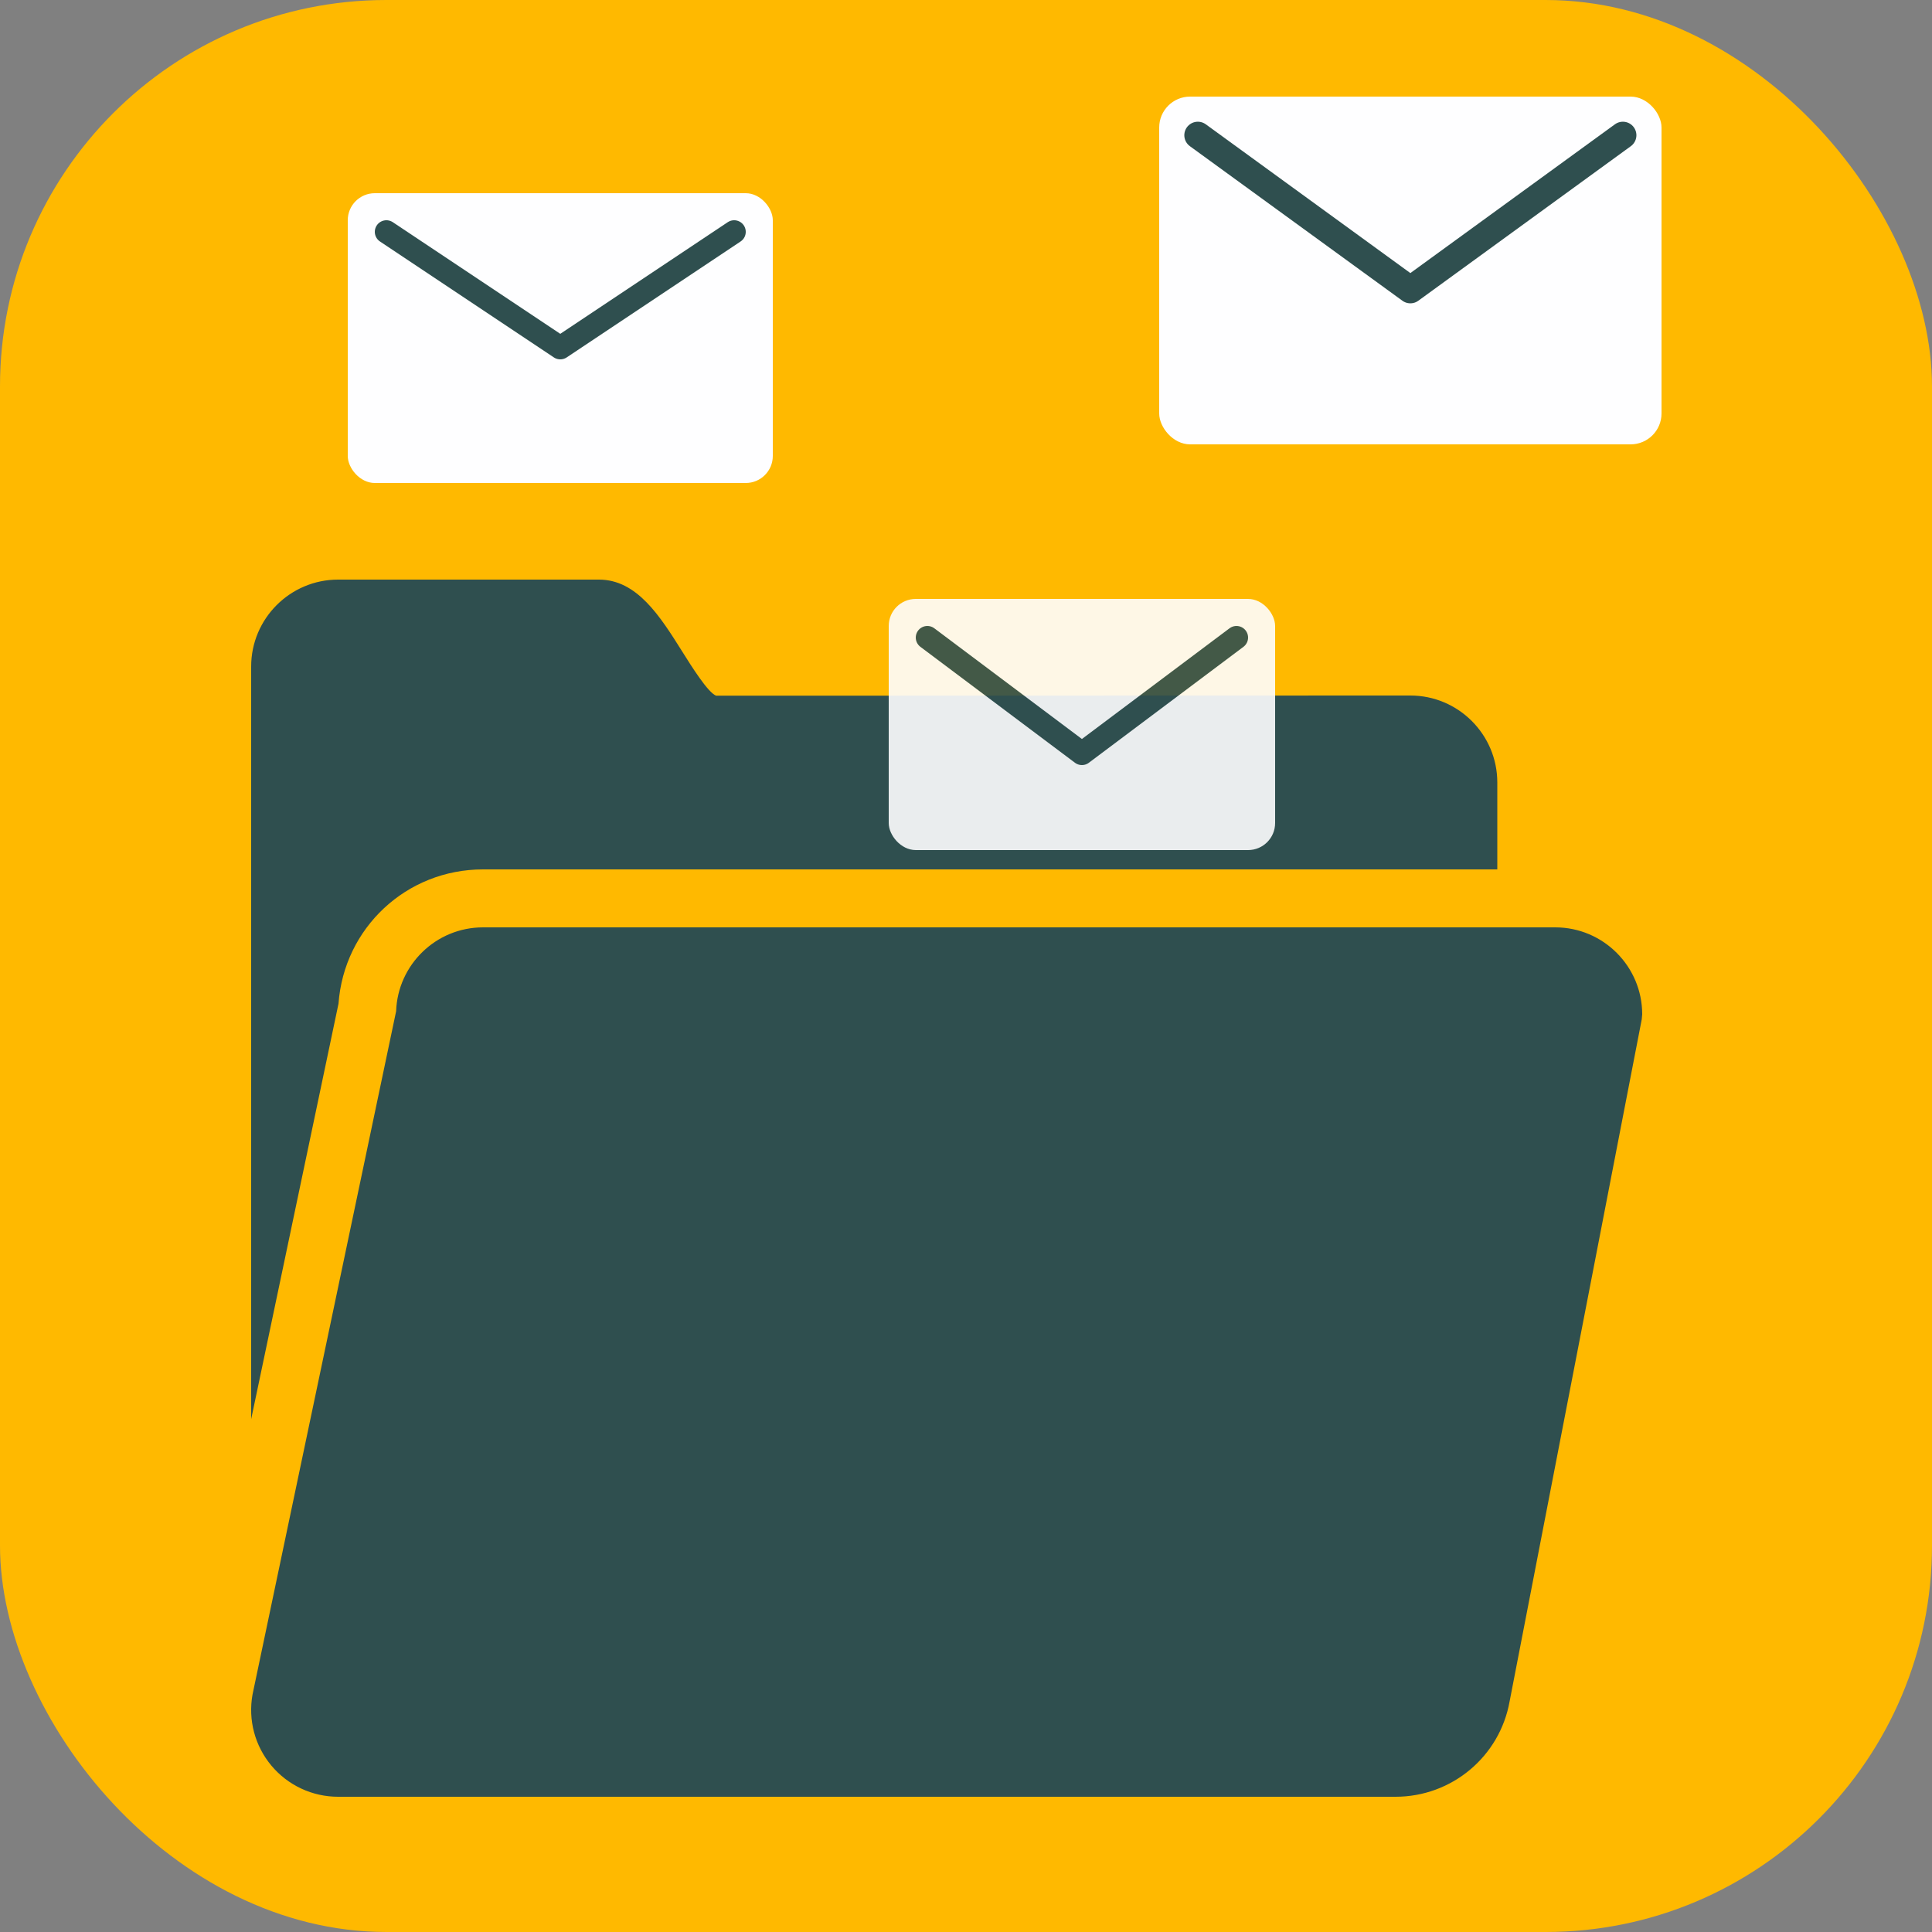<svg version="1.1" id="Layer_1" xmlns="http://www.w3.org/2000/svg"
	xmlns:xlink="http://www.w3.org/1999/xlink" x="0px" y="0px"
	width="100%" viewBox="0 0 500 500" enable-background="new 0 0 500 500" xml:space="preserve">
	<rect x="0" y="0" width="500" height="500" fill="#808080" stroke="none"/>
	<rect x="0" y="0" width="100%" height="100%" rx="100" fill="#FFB900"/>

<!-- Folder opened (from OpenFolder.svg, scaled and positioned) -->
<g fill="#2F4F4F" transform="translate(50, 120) scale(7.5)">
    <path d="M 5 4 C 3.346 4 2 5.346 2 7 L 2 32.971 L 5.014 18.633 C 5.204 16.02 7.357 14 10 14 L 45 14 L 45 11 C 45 9.346 43.654 8 42 8 L 18.045 8.006 C 17.766 7.905 17.191 6.986 16.881 6.492 C 16.112 5.267 15.317 4 14 4 L 5 4 z M 10 16 C 8.381 16 7.058 17.289 7.002 18.895 L 2.047 42.473 C 1.89 43.349 2.128 44.244 2.699 44.926 C 3.27 45.608 4.111 46 5.002 46 L 41.488 46 C 43.43 46 45.087 44.613 45.426 42.703 L 49.984 19.176 L 50 19 C 50 17.346 48.654 16 47 16 L 10 16 z"/>
</g>

<!-- Envelopes going into folder -->
<g>
<!-- Envelope 1 (partially in folder) -->
<g opacity="0.9">
<rect x="230" y="155" width="100" height="65" rx="7" fill="#FEFEFF"/>
<path d="M240 165 L280 195 L320 165" fill="none" stroke="#2F4F4F" stroke-width="6" stroke-linecap="round" stroke-linejoin="round"/>
</g>

<!-- Envelope 2 (entering folder) -->
<g opacity="1.0">
<rect x="90" y="50" width="110" height="75" rx="7" fill="#FEFEFF"/>
<path d="M100 60 L145 90 L190 60" fill="none" stroke="#2F4F4F" stroke-width="6" stroke-linecap="round" stroke-linejoin="round"/>
</g>

<!-- Envelope 3 (above, waiting) -->
<g opacity="1.0">
<rect x="300" y="25" width="130" height="90" rx="8" fill="#FEFEFF"/>
<path d="M310 35 L365 75 L420 35" fill="none" stroke="#2F4F4F" stroke-width="7" stroke-linecap="round" stroke-linejoin="round"/>
</g>
</g>

</svg>
